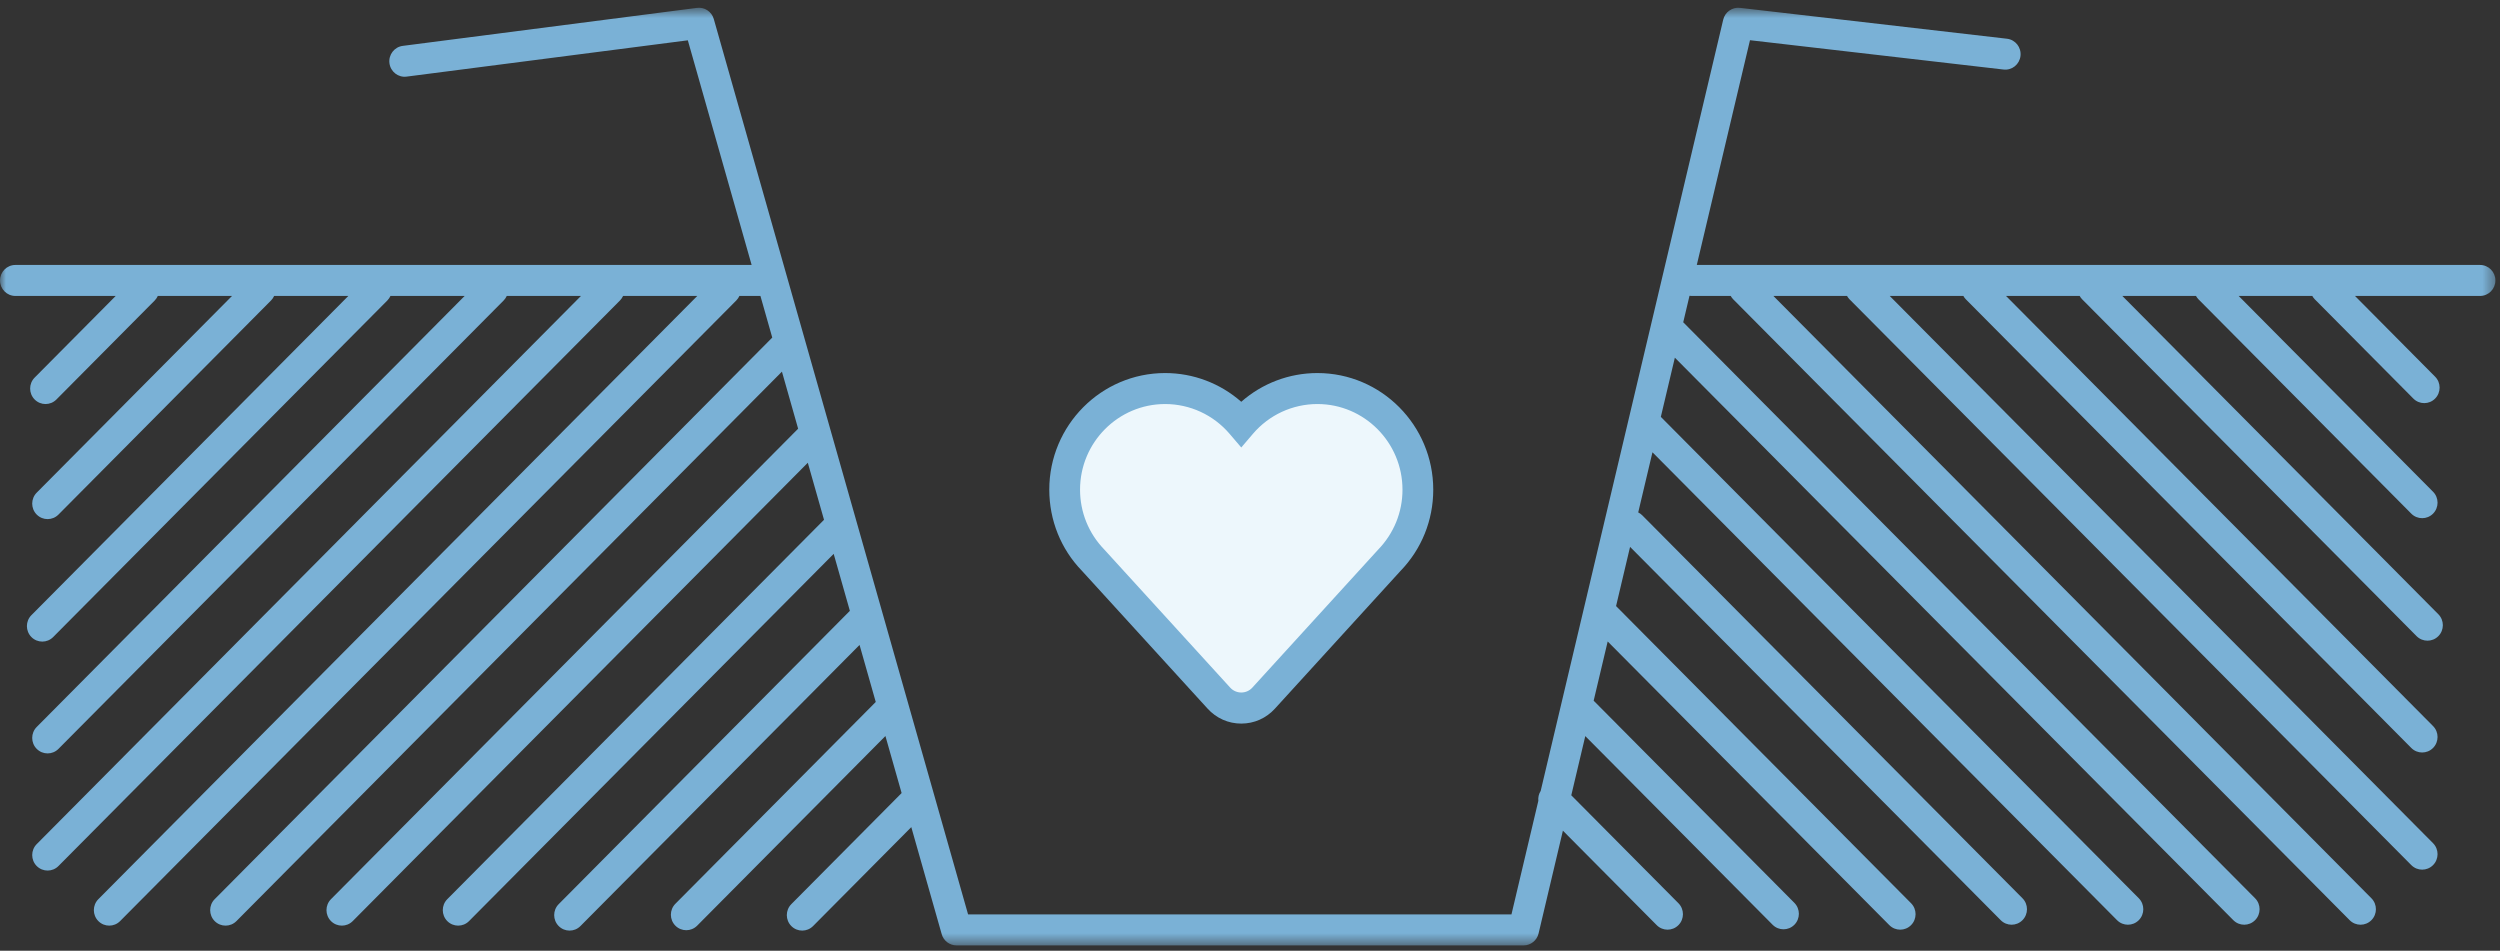 <?xml version="1.0" encoding="UTF-8" standalone="no"?>
<svg width="213px" height="81px" viewBox="0 0 213 81" version="1.1" xmlns="http://www.w3.org/2000/svg" xmlns:xlink="http://www.w3.org/1999/xlink">
    <rect x="0" y="0" width="213" height="81" fill="#333333" stroke="none"/>
    <!-- Generator: Sketch 3.6.1 (26313) - http://www.bohemiancoding.com/sketch -->
    <title>Icon</title>
    <desc>Created with Sketch.</desc>
    <defs>
        <path id="path-1" d="M106.304,80.528 L212.609,80.528 L212.609,0.64 L0,0.64 L0,80.528 L106.304,80.528 L106.304,80.528 Z"></path>
    </defs>
    <g id="Desktop" stroke="none" stroke-width="1" fill="none" fill-rule="evenodd">
        <g id="What-is-Immediate-Burial" transform="translate(-420, -2768)">
            <g id="Steps" transform="translate(128, 578)">
                <g id="8" transform="translate(0, 2100)">
                    <g id="Icon" transform="translate(292, 90)">
                        <path d="M112.244,33.104 C109.724,33.104 107.371,34.207 105.756,36.101 C104.139,34.208 101.78,33.104 99.268,33.104 C94.552,33.104 90.71,36.969 90.71,41.719 C90.71,43.98 91.572,46.114 93.135,47.729 L103.844,59.473 C104.347,60.028 105.027,60.329 105.756,60.329 C106.489,60.329 107.165,60.028 107.668,59.473 L118.373,47.733 C119.942,46.116 120.803,43.982 120.803,41.723 C120.803,36.969 116.962,33.104 112.244,33.104" id="Fill-1" fill="#EDF7FC"></path>
                        <path d="M99.268,34.424 C95.272,34.424 92.02,37.696 92.02,41.719 C92.02,43.632 92.75,45.439 94.074,46.808 L104.809,58.581 C105.32,59.143 106.196,59.141 106.7,58.584 L117.408,46.84 C118.761,45.443 119.492,43.636 119.492,41.723 C119.492,37.698 116.24,34.424 112.244,34.424 C110.127,34.424 108.125,35.349 106.75,36.961 L105.756,38.126 L104.762,36.962 C103.384,35.349 101.383,34.424 99.268,34.424 M105.755,61.65 C104.651,61.65 103.629,61.193 102.876,60.364 L92.17,48.622 C90.392,46.786 89.399,44.324 89.399,41.719 C89.399,36.24 93.826,31.784 99.268,31.784 C101.672,31.784 103.97,32.662 105.755,34.232 C107.539,32.662 109.838,31.784 112.244,31.784 C117.685,31.784 122.113,36.242 122.113,41.723 C122.113,44.33 121.118,46.791 119.311,48.656 L108.633,60.366 C107.884,61.193 106.862,61.65 105.755,61.65" id="Fill-3" fill="#7AB1D6"></path>
                        <g id="Group-7" transform="translate(0, 0.02)">
                            <mask id="mask-2" fill="white">
                                <use xlink:href="#path-1"></use>
                            </mask>
                            <g id="Clip-6"></g>
                            <path d="M211.298,22.554 L144.567,22.554 L149.099,3.406 L170.694,5.903 C171.421,5.991 172.064,5.467 172.147,4.743 C172.229,4.018 171.713,3.363 170.994,3.28 L148.243,0.649 C147.582,0.576 146.972,1.005 146.818,1.655 L131.266,67.368 C131.101,67.622 131.038,67.921 131.066,68.213 L128.776,77.888 L82.481,77.888 L60.814,1.598 C60.635,0.97 60.018,0.566 59.387,0.651 L34.314,3.889 C33.596,3.981 33.089,4.643 33.181,5.366 C33.272,6.09 33.935,6.607 34.647,6.507 L58.603,3.415 L64.039,22.554 L1.311,22.554 C0.587,22.554 0,23.145 0,23.875 C0,24.603 0.587,25.195 1.311,25.195 L9.858,25.195 L2.953,32.15 C2.44,32.666 2.44,33.502 2.953,34.017 C3.208,34.275 3.544,34.404 3.879,34.404 C4.214,34.404 4.55,34.275 4.806,34.017 L13.187,25.576 C13.299,25.463 13.382,25.332 13.445,25.195 L19.768,25.195 L3.128,41.954 C2.616,42.47 2.616,43.305 3.128,43.821 C3.385,44.079 3.72,44.208 4.055,44.208 C4.391,44.208 4.726,44.079 4.982,43.821 L23.096,25.576 C23.209,25.463 23.292,25.332 23.355,25.195 L29.678,25.195 L2.677,52.391 C2.164,52.906 2.164,53.742 2.677,54.257 C2.932,54.516 3.268,54.644 3.604,54.644 C3.938,54.644 4.274,54.516 4.53,54.257 L33.006,25.576 C33.119,25.463 33.202,25.332 33.266,25.195 L39.588,25.195 L3.128,61.917 C2.616,62.433 2.616,63.269 3.128,63.784 C3.385,64.042 3.72,64.171 4.055,64.171 C4.391,64.171 4.726,64.042 4.982,63.784 L42.916,25.576 C43.029,25.463 43.112,25.332 43.176,25.195 L49.498,25.195 L3.128,71.898 C2.616,72.414 2.616,73.25 3.128,73.765 C3.385,74.023 3.72,74.152 4.055,74.152 C4.391,74.152 4.726,74.023 4.982,73.765 L52.826,25.576 C52.939,25.463 53.022,25.332 53.086,25.195 L59.408,25.195 L8.38,76.59 C7.868,77.106 7.868,77.941 8.38,78.457 C8.636,78.715 8.971,78.844 9.307,78.844 C9.642,78.844 9.977,78.715 10.233,78.457 L62.736,25.576 C62.849,25.463 62.932,25.332 62.996,25.195 L64.789,25.195 L65.796,28.741 L18.291,76.59 C17.779,77.106 17.779,77.941 18.291,78.457 C18.547,78.715 18.882,78.844 19.218,78.844 C19.554,78.844 19.888,78.715 20.145,78.457 L66.621,31.644 L68.001,36.504 L28.199,76.59 C27.688,77.106 27.688,77.941 28.199,78.457 C28.456,78.715 28.791,78.844 29.126,78.844 C29.462,78.844 29.797,78.715 30.053,78.457 L68.825,39.406 L70.206,44.265 L38.109,76.59 C37.597,77.106 37.597,77.941 38.109,78.457 C38.365,78.715 38.7,78.844 39.036,78.844 C39.371,78.844 39.707,78.715 39.962,78.457 L71.03,47.168 L72.409,52.024 L47.601,77.013 C47.088,77.529 47.088,78.364 47.601,78.88 C47.856,79.138 48.192,79.267 48.527,79.267 C48.862,79.267 49.198,79.138 49.454,78.88 L73.234,54.928 L74.614,59.787 L57.543,76.981 C57.031,77.496 57.031,78.332 57.543,78.848 C57.799,79.106 58.135,79.234 58.47,79.234 C58.805,79.234 59.141,79.106 59.397,78.848 L75.438,62.69 L76.818,67.548 L67.421,77.013 C66.909,77.529 66.909,78.365 67.421,78.88 C67.677,79.138 68.012,79.267 68.348,79.267 C68.683,79.267 69.018,79.138 69.274,78.88 L77.642,70.451 L80.233,79.571 C80.394,80.137 80.908,80.528 81.493,80.528 L129.811,80.528 C130.418,80.528 130.945,80.108 131.086,79.514 L133.159,70.753 L141.15,78.801 C141.405,79.059 141.741,79.188 142.076,79.188 C142.412,79.188 142.747,79.059 143.003,78.801 C143.515,78.286 143.515,77.45 143.003,76.935 L133.873,67.739 L135.067,62.694 L151.027,78.77 C151.283,79.028 151.618,79.156 151.954,79.156 C152.289,79.156 152.625,79.028 152.88,78.77 C153.392,78.254 153.392,77.418 152.88,76.903 L135.78,59.679 L136.975,54.633 L160.97,78.801 C161.226,79.059 161.561,79.188 161.897,79.188 C162.232,79.188 162.567,79.059 162.823,78.801 C163.335,78.286 163.335,77.45 162.823,76.935 L137.689,51.618 L138.882,46.573 L170.461,78.379 C170.717,78.637 171.053,78.766 171.388,78.766 C171.723,78.766 172.059,78.637 172.315,78.379 C172.827,77.863 172.827,77.028 172.315,76.512 L139.912,43.877 C139.812,43.776 139.697,43.7 139.576,43.638 L140.79,38.514 L180.371,78.379 C180.627,78.637 180.962,78.766 181.298,78.766 C181.633,78.766 181.968,78.637 182.225,78.379 C182.737,77.863 182.737,77.028 182.225,76.512 L141.503,35.498 L142.698,30.453 L190.279,78.379 C190.535,78.637 190.87,78.766 191.206,78.766 C191.541,78.766 191.876,78.637 192.133,78.379 C192.645,77.863 192.645,77.028 192.133,76.512 L143.411,27.437 L143.946,25.179 C143.999,25.185 144.052,25.195 144.107,25.195 L147.458,25.195 C147.514,25.294 147.579,25.389 147.663,25.474 L200.191,78.379 C200.446,78.637 200.782,78.766 201.117,78.766 C201.453,78.766 201.788,78.637 202.044,78.379 C202.556,77.863 202.556,77.028 202.044,76.512 L151.093,25.195 L157.368,25.195 C157.424,25.294 157.489,25.389 157.573,25.474 L205.442,73.687 C205.698,73.945 206.033,74.074 206.368,74.074 C206.704,74.074 207.039,73.945 207.296,73.687 C207.808,73.171 207.808,72.336 207.296,71.82 L161.003,25.195 L167.278,25.195 C167.334,25.294 167.399,25.389 167.483,25.474 L205.442,63.706 C205.698,63.964 206.033,64.093 206.368,64.093 C206.704,64.093 207.039,63.964 207.296,63.706 C207.808,63.19 207.808,62.355 207.296,61.84 L170.913,25.195 L177.188,25.195 C177.244,25.294 177.31,25.389 177.394,25.474 L205.894,54.18 C206.15,54.438 206.485,54.566 206.821,54.566 C207.156,54.566 207.491,54.438 207.747,54.18 C208.259,53.664 208.259,52.828 207.747,52.313 L180.823,25.195 L187.098,25.195 C187.154,25.294 187.22,25.389 187.304,25.474 L205.442,43.743 C205.698,44.001 206.033,44.129 206.368,44.129 C206.704,44.129 207.039,44.001 207.296,43.743 C207.808,43.227 207.808,42.392 207.296,41.876 L190.734,25.195 L197.008,25.195 C197.065,25.294 197.13,25.389 197.214,25.474 L205.618,33.939 C205.874,34.197 206.209,34.326 206.545,34.326 C206.88,34.326 207.216,34.197 207.471,33.939 C207.983,33.424 207.983,32.588 207.471,32.073 L200.644,25.195 L211.298,25.195 C212.022,25.195 212.609,24.603 212.609,23.875 C212.609,23.145 212.022,22.554 211.298,22.554" id="Fill-5" fill="#7AB1D6" mask="url(#mask-2)"></path>
                        </g>
                    </g>
                </g>
            </g>
        </g>
    </g>
</svg>